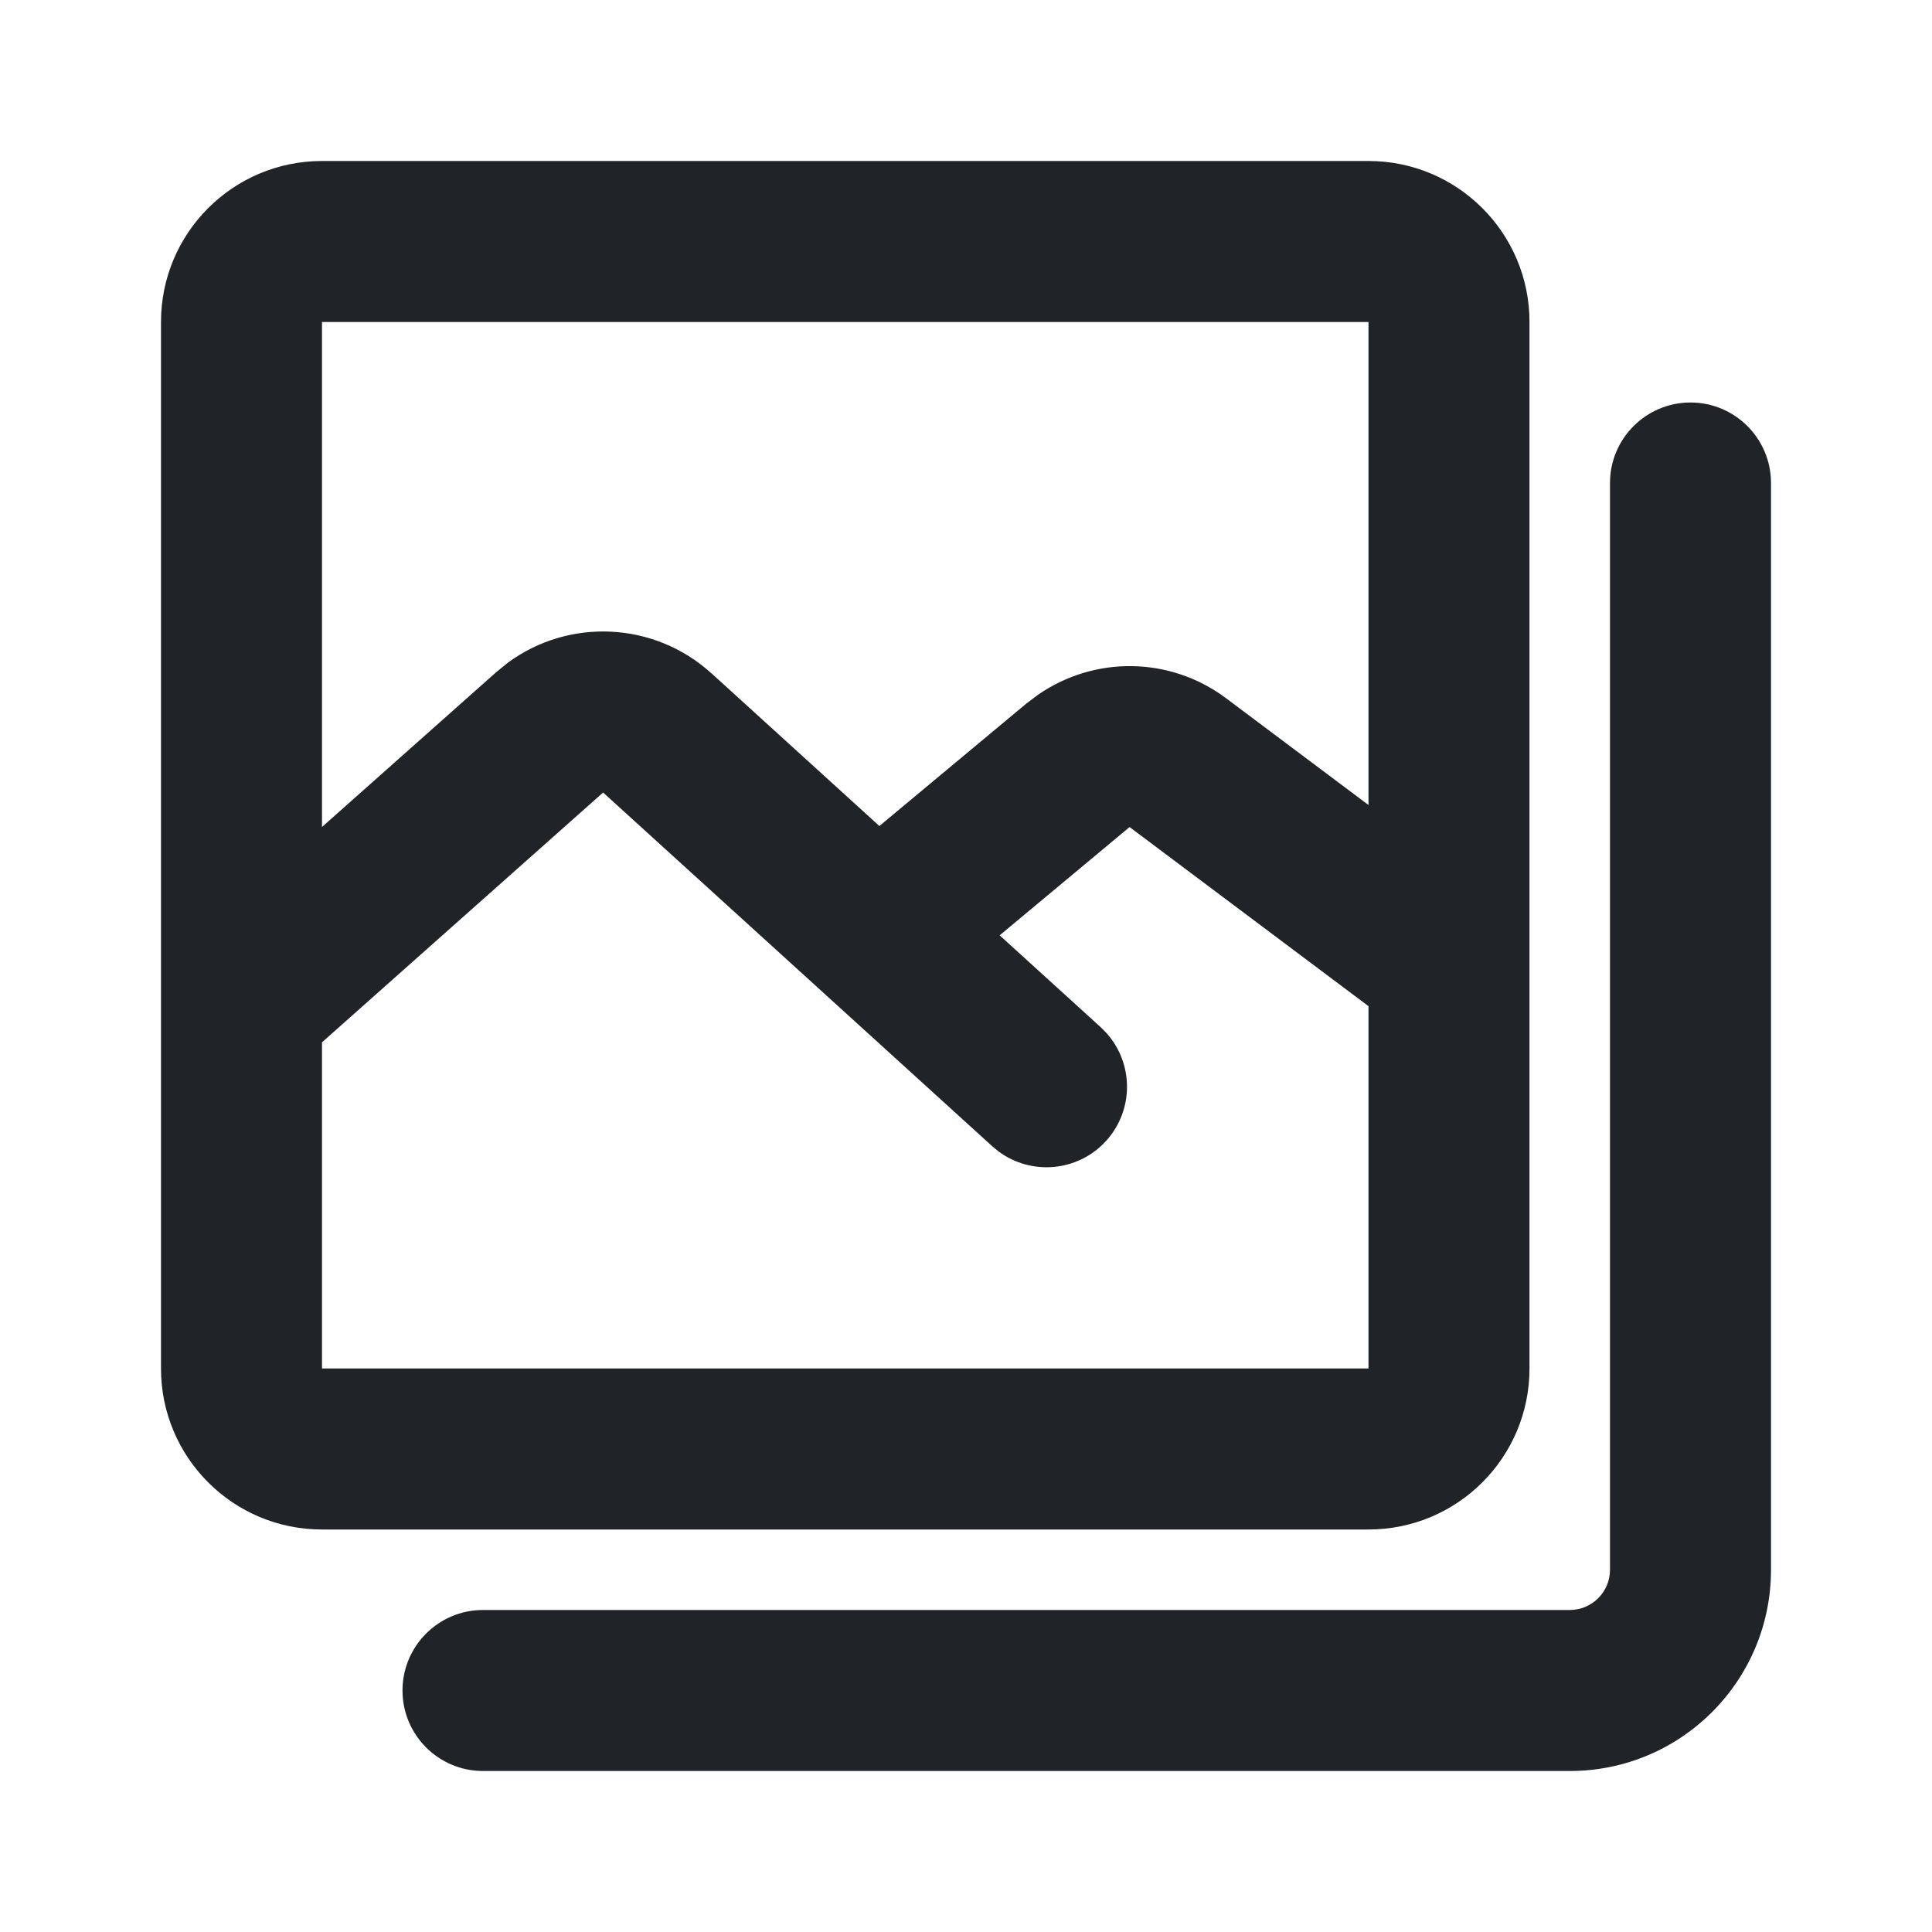 <svg width="24" height="24" viewBox="0 0 24 24" fill="none" xmlns="http://www.w3.org/2000/svg">
<g clip-path="url(#clip0_18_15842)">
<path d="M20 19.5V6C20 5.448 20.448 5 21 5C21.552 5 22 5.448 22 6V19.5C22 20.881 20.881 22 19.5 22H6C5.448 22 5 21.552 5 21C5 20.448 5.448 20 6 20H19.5C19.776 20 20 19.776 20 19.5ZM17 12.499L14.032 10.274L12.418 11.619L13.673 12.76L13.745 12.833C14.084 13.21 14.088 13.79 13.74 14.173C13.392 14.556 12.814 14.606 12.406 14.305L12.327 14.24L7.492 9.845L4 12.948V17H17V12.499ZM4 4V10.273L6.164 8.35L6.312 8.23C7.07 7.674 8.128 7.72 8.837 8.364H8.838L10.924 10.261L12.752 8.738L12.89 8.634C13.592 8.144 14.537 8.153 15.232 8.675L17 10V4H4ZM19 17C19 18.105 18.105 19 17 19H4C2.895 19 2 18.105 2 17V4C2 2.895 2.895 2 4 2H17C18.105 2 19 2.895 19 4V17Z" fill="#202327"/>
</g>
<defs>
<clipPath id="clip0_18_15842">
<rect width="24" height="24" fill="white"/>
</clipPath>
</defs>
</svg>
